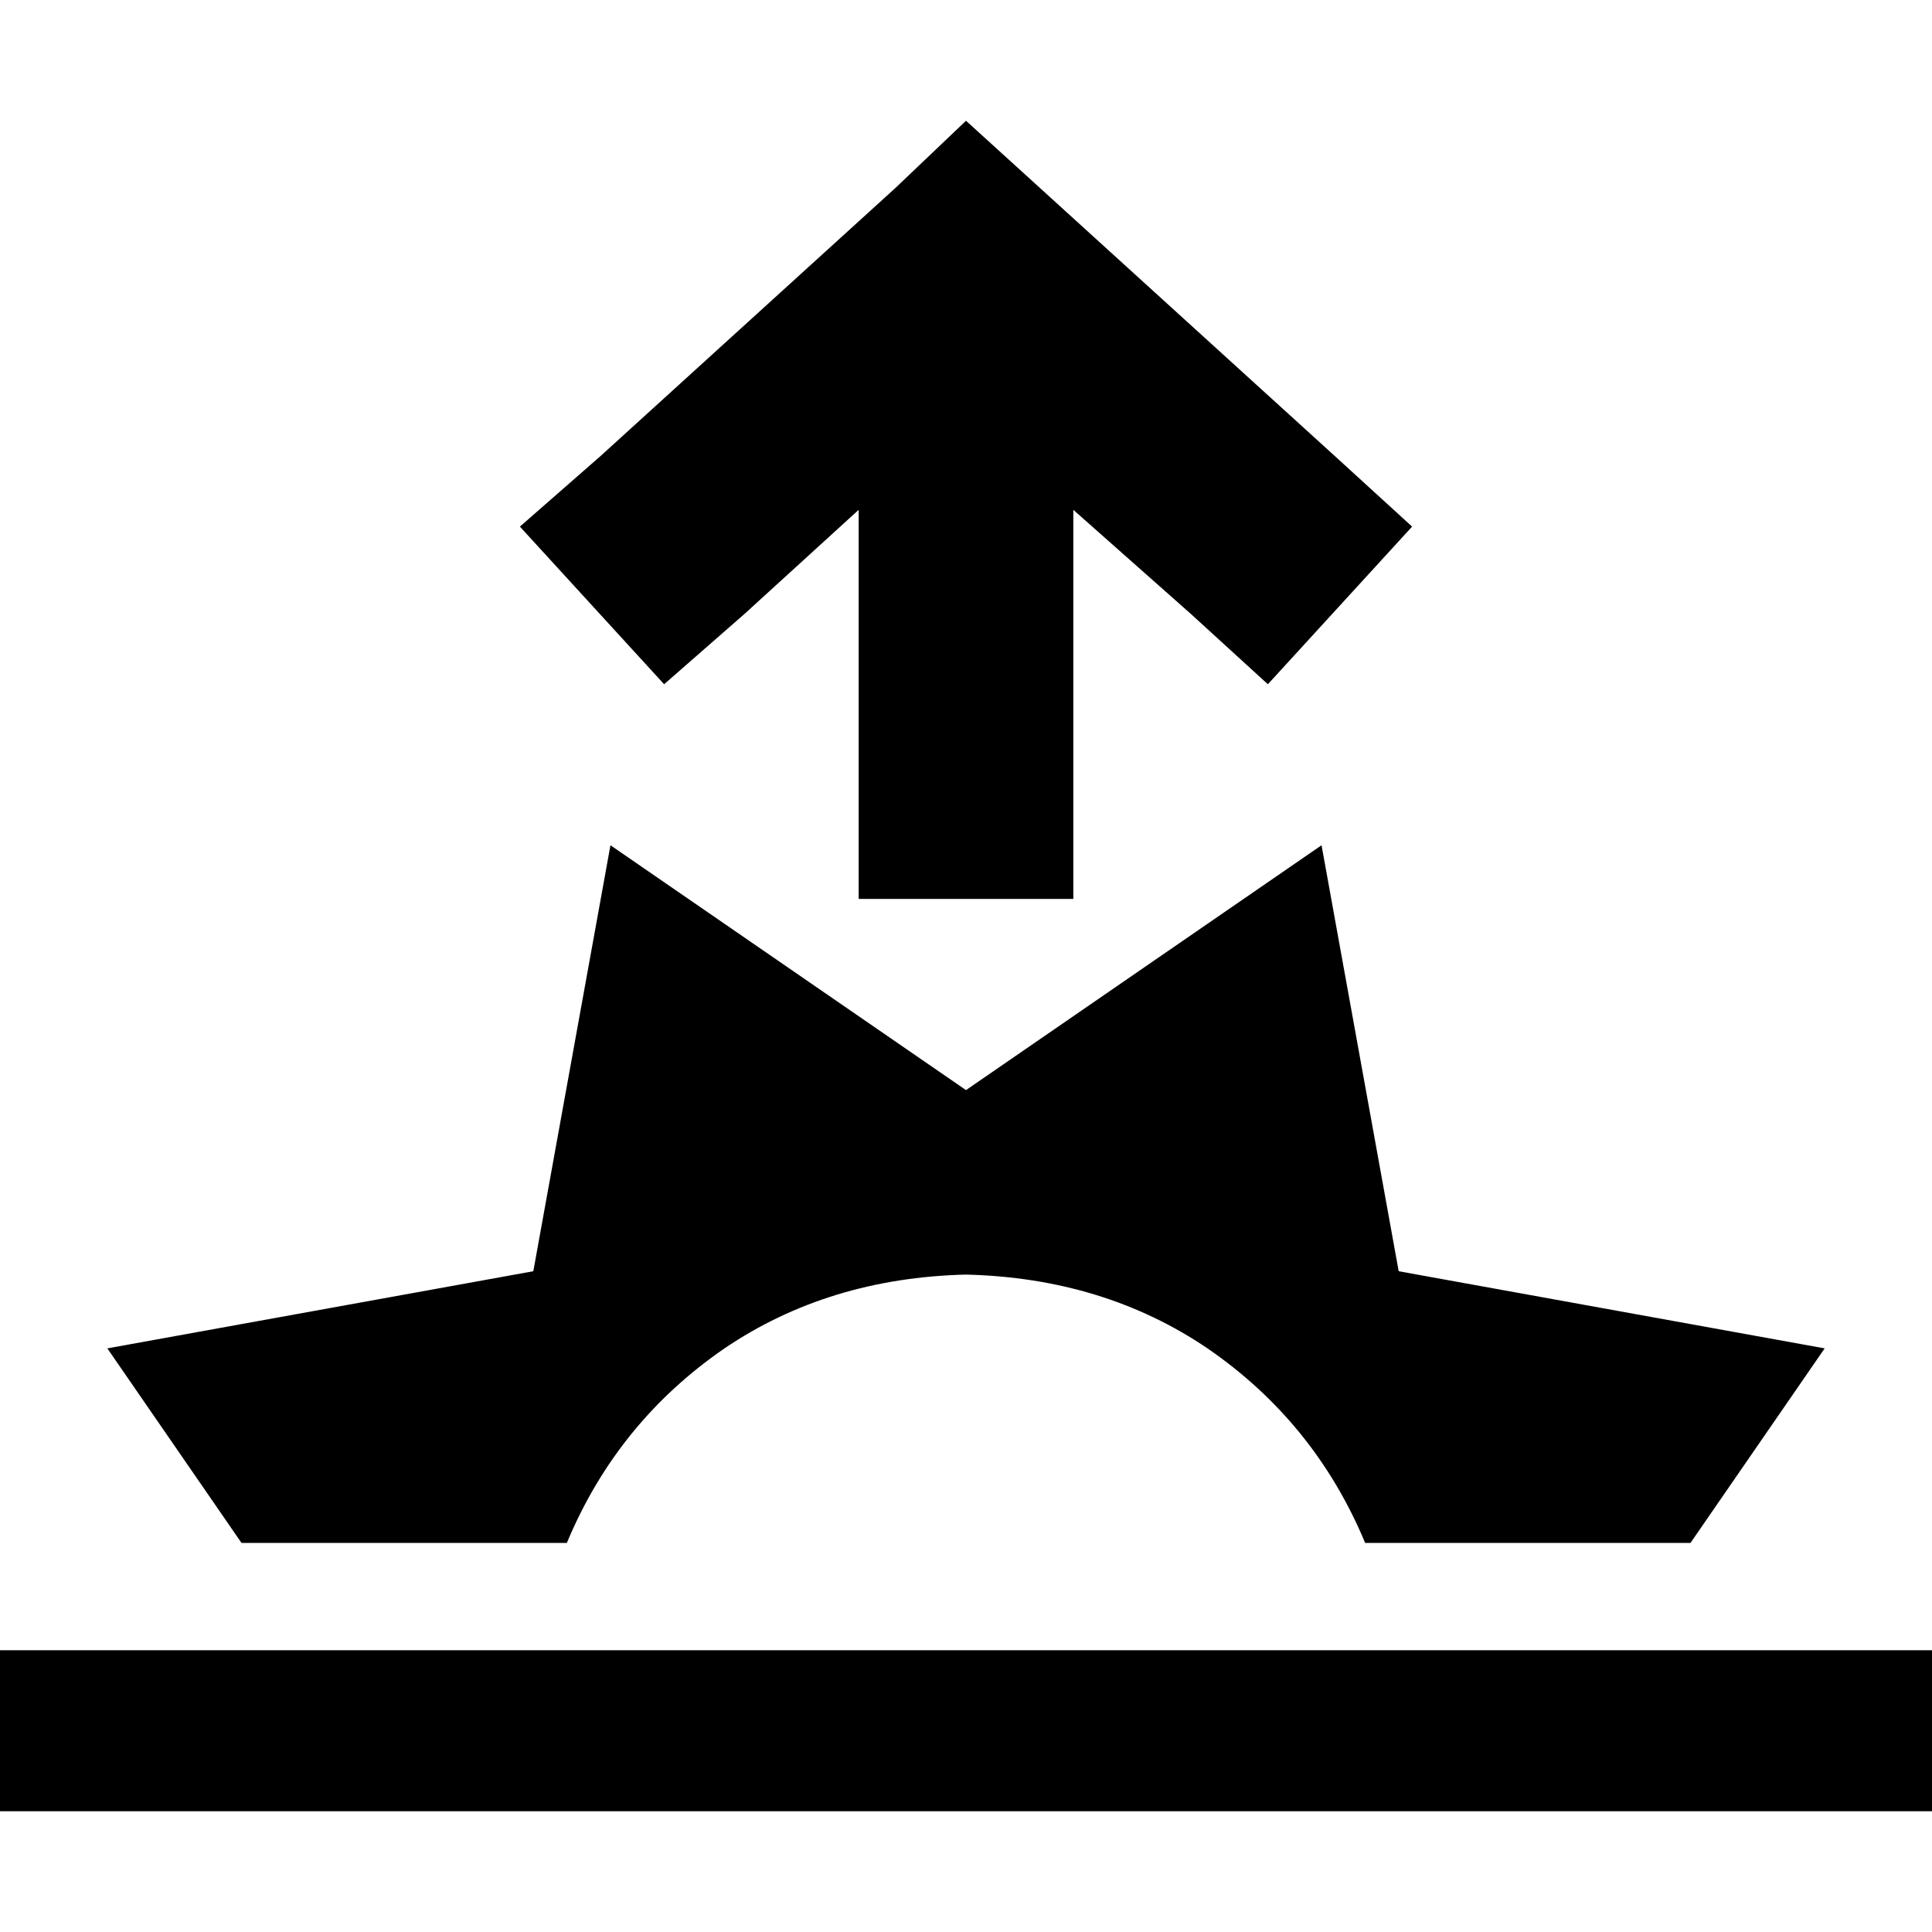<svg xmlns="http://www.w3.org/2000/svg" viewBox="0 0 512 512">
  <path d="M 315.556 162.667 L 284.444 135.111 L 315.556 162.667 L 284.444 135.111 L 284.444 209.778 L 284.444 209.778 L 284.444 238.222 L 284.444 238.222 L 227.556 238.222 L 227.556 238.222 L 227.556 209.778 L 227.556 209.778 L 227.556 135.111 L 227.556 135.111 L 197.333 162.667 L 197.333 162.667 L 176 181.333 L 176 181.333 L 137.778 139.556 L 137.778 139.556 L 159.111 120.889 L 159.111 120.889 L 237.333 49.778 L 237.333 49.778 L 256 32 L 256 32 L 275.556 49.778 L 275.556 49.778 L 353.778 120.889 L 353.778 120.889 L 374.222 139.556 L 374.222 139.556 L 336 181.333 L 336 181.333 L 315.556 162.667 L 315.556 162.667 Z M 161.778 224 L 256 288.889 L 161.778 224 L 256 288.889 L 350.222 224 L 350.222 224 L 370.667 336.889 L 370.667 336.889 L 483.556 357.333 L 483.556 357.333 L 448 408.889 L 448 408.889 L 361.778 408.889 L 361.778 408.889 Q 348.444 376.889 320 357.333 Q 292.444 338.667 256 337.778 Q 219.556 338.667 192 357.333 Q 163.556 376.889 150.222 408.889 L 64 408.889 L 64 408.889 L 28.444 357.333 L 28.444 357.333 L 141.333 336.889 L 141.333 336.889 L 161.778 224 L 161.778 224 Z M 0 437.333 L 21.333 437.333 L 0 437.333 L 512 437.333 L 512 480 L 512 480 L 490.667 480 L 0 480 L 0 437.333 L 0 437.333 Z" />
</svg>